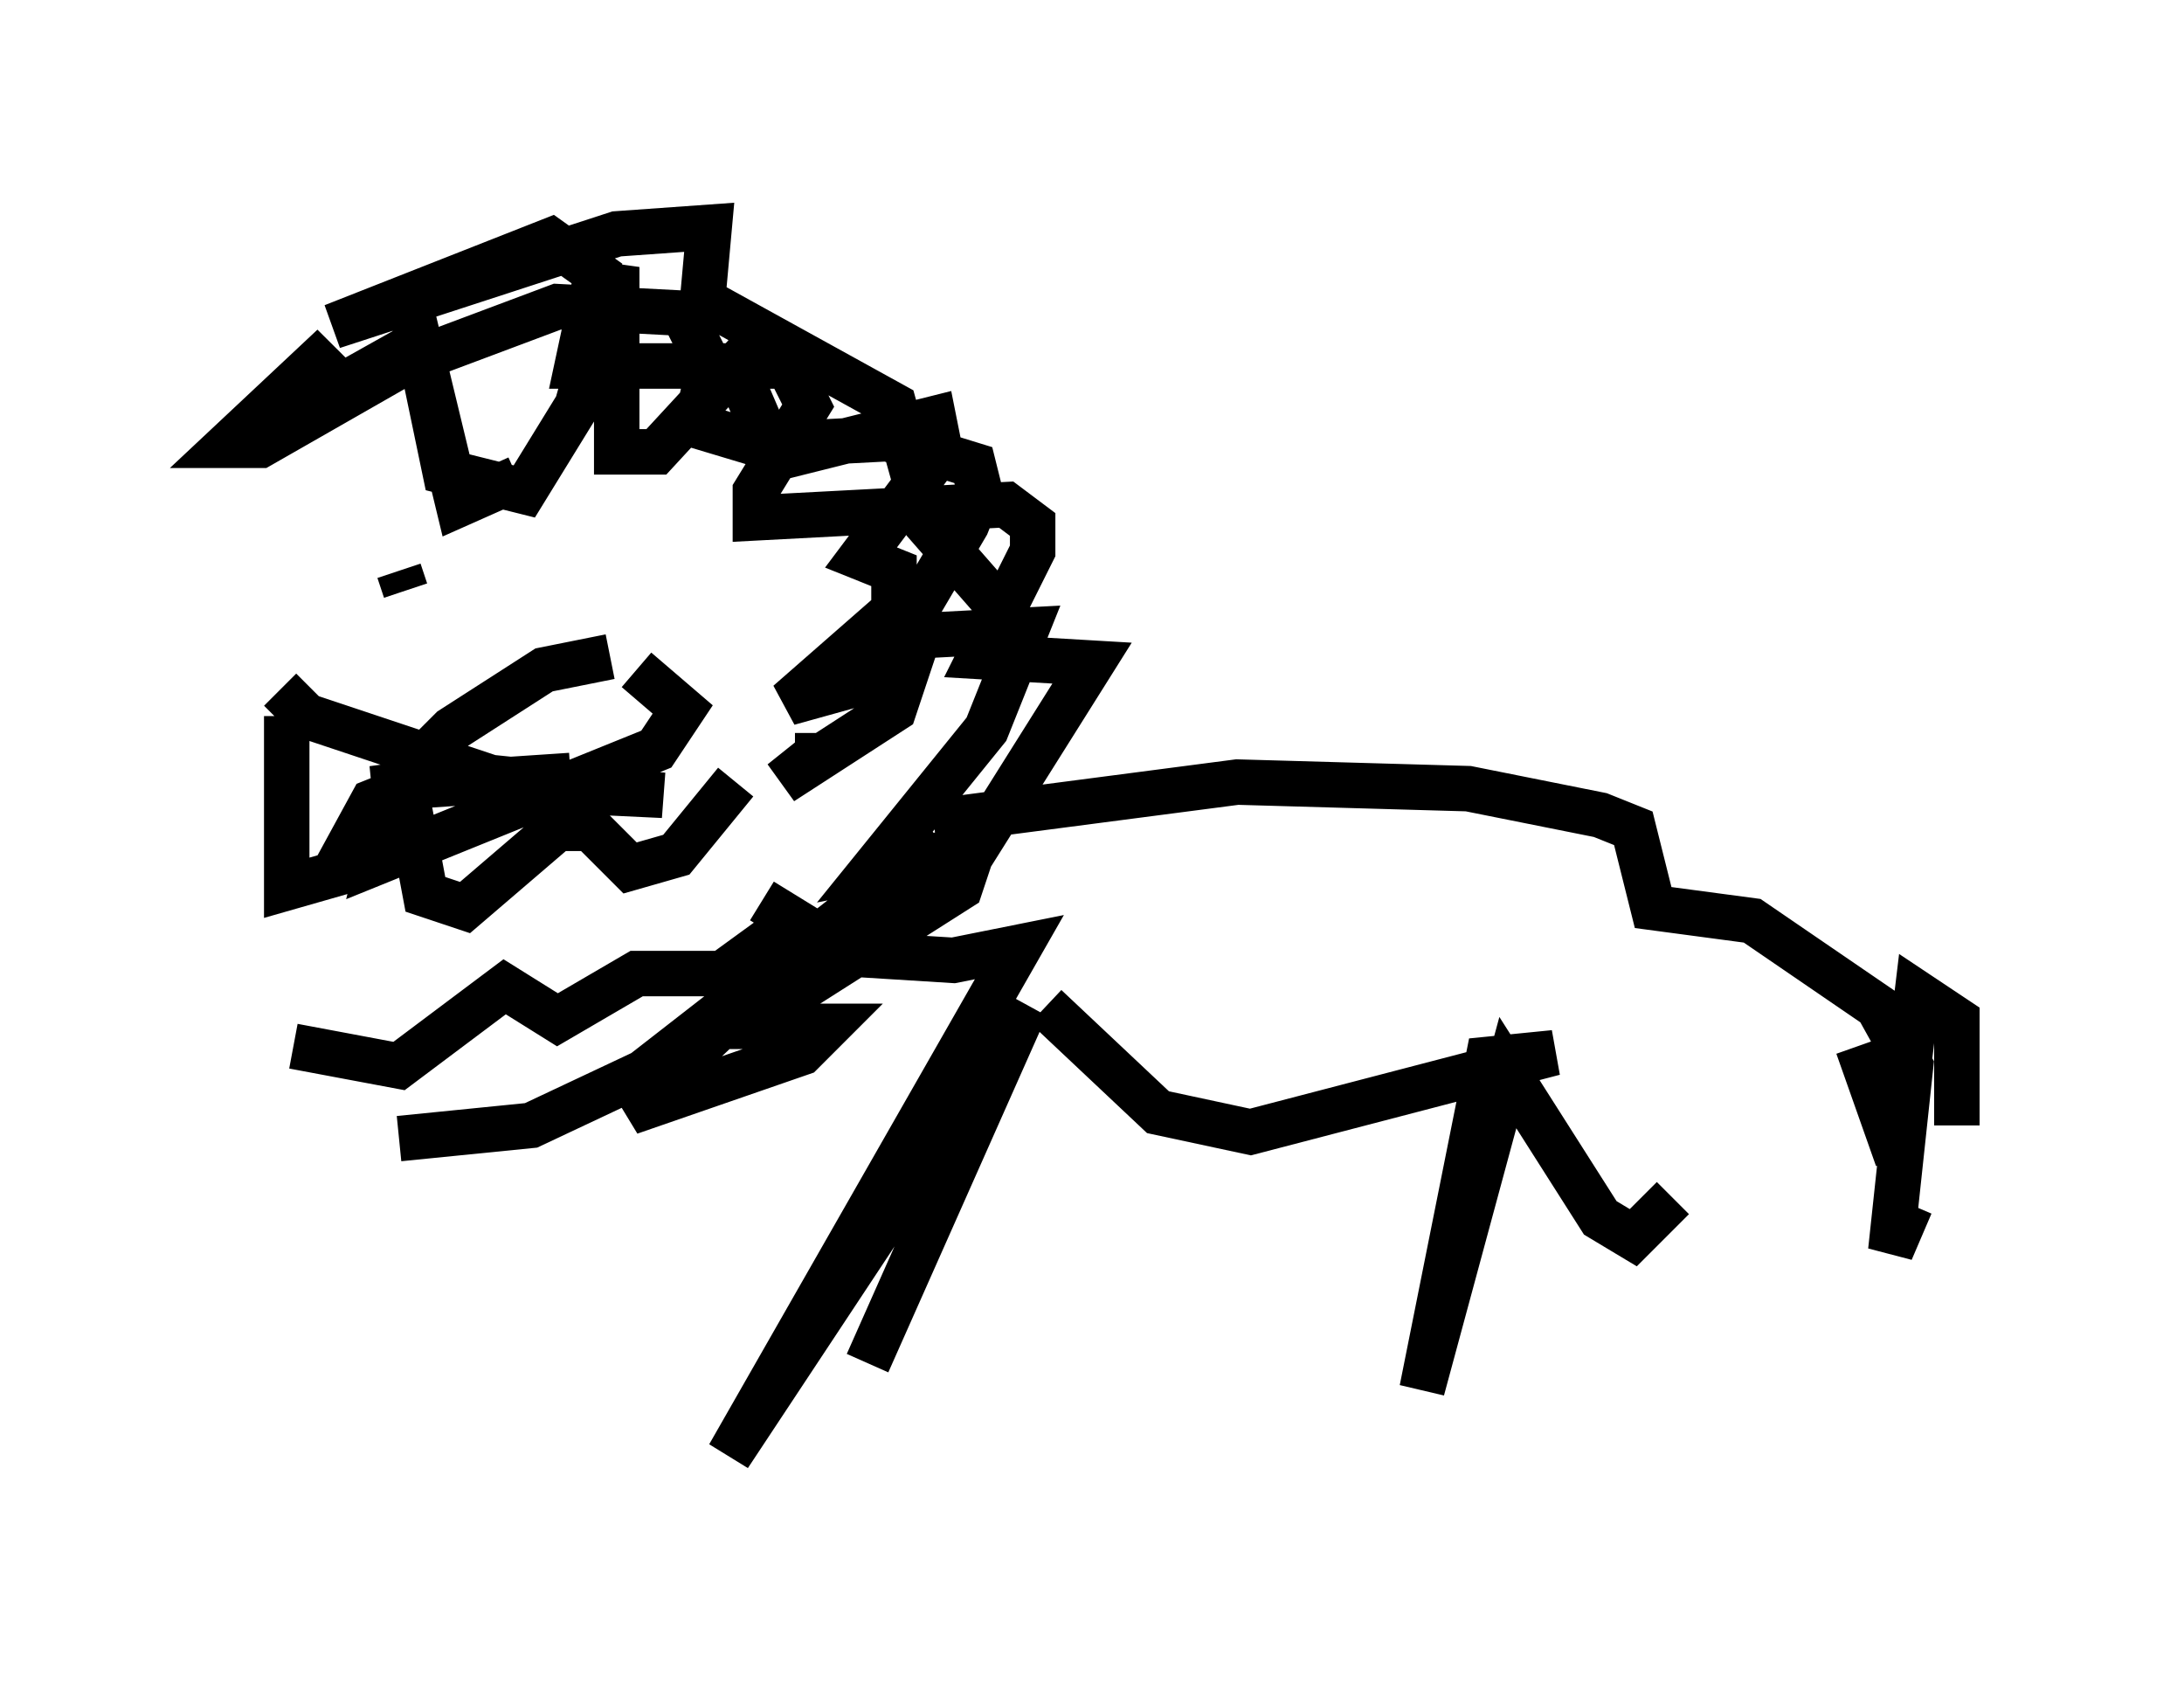 <?xml version="1.0" encoding="utf-8" ?>
<svg baseProfile="full" height="37.017" version="1.1" width="48.056" xmlns="http://www.w3.org/2000/svg" xmlns:ev="http://www.w3.org/2001/xml-events" xmlns:xlink="http://www.w3.org/1999/xlink"><defs /><rect fill="white" height="37.017" width="48.056" x="0" y="0" /><path d="M10.955, 10.665 m0.0, -0.145 m0.436, 0.0 l-1.307, 0.581 -1.017, -4.212 l0.726, 3.486 1.743, 0.436 l1.162, -1.888 0.872, -3.05 l0.0, 4.067 0.872, 0.0 l1.743, -1.888 0.872, 2.034 l3.486, -0.872 0.145, 0.726 l-1.743, 2.324 0.726, 0.291 l0.0, 0.872 -2.324, 2.034 l2.615, -0.726 -0.291, 0.872 l-2.469, 1.598 0.726, -0.581 l-0.436, 0.0 m-4.067, -2.179 l-1.453, 0.291 -2.034, 1.307 l-1.162, 1.162 -0.436, 1.743 l6.101, -2.469 0.581, -0.872 l-1.017, -0.872 m2.76, 5.084 l1.888, 1.162 2.324, 0.145 l1.453, -0.291 -6.391, 11.184 l6.536, -9.877 -3.486, 7.844 m3.922, -7.844 l2.469, 2.324 2.034, 0.436 l6.682, -1.743 -1.453, 0.145 l-1.453, 7.263 1.888, -6.972 l2.034, 3.196 0.726, 0.436 l0.872, -0.872 m-16.268, -8.279 l6.682, -0.872 5.084, 0.145 l2.905, 0.581 0.726, 0.291 l0.436, 1.743 2.179, 0.291 l2.76, 1.888 0.726, 1.307 l-0.436, 4.067 0.436, -1.017 m-1.162, -3.486 l0.872, 2.469 0.436, -3.631 l0.872, 0.581 0.0, 2.324 m-34.279, -12.201 l0.145, 0.436 m4.648, -0.726 l0.0, 0.0 m-7.408, 2.905 l0.581, 0.581 4.793, 1.598 l3.05, 0.145 -4.212, -0.436 l-2.179, 0.291 4.358, -0.291 m-6.246, -1.307 l0.0, 3.777 1.017, -0.291 l0.872, -1.598 0.726, -0.291 l0.436, 2.324 0.872, 0.291 l2.034, -1.743 0.726, 0.0 l0.872, 0.872 1.017, -0.291 l1.307, -1.598 m-9.732, 5.81 l2.324, 0.436 2.324, -1.743 l1.162, 0.726 1.743, -1.017 l1.888, 0.0 1.598, -1.162 m-8.715, 4.793 l2.905, -0.291 2.469, -1.162 l6.536, -5.084 m-11.62, -10.894 l-3.631, 2.034 1.888, -2.034 l-2.324, 2.179 0.726, 0.0 l3.05, -1.743 3.486, -1.307 l2.76, 0.145 0.581, 1.162 l-0.291, 1.307 1.453, 0.436 l2.76, -0.145 1.888, 0.581 l0.145, 0.581 -0.291, 0.726 l-1.453, 2.469 2.76, -0.145 l-0.872, 2.179 -2.469, 3.05 l2.179, -0.436 -0.291, 0.872 l-4.793, 3.05 1.888, 0.0 l-0.581, 0.581 -3.777, 1.307 l2.76, -2.615 4.212, -2.179 l3.196, -5.084 -2.469, -0.145 l1.162, -2.324 0.0, -0.581 l-0.581, -0.436 -5.52, 0.291 l0.0, -0.581 1.162, -1.888 l-0.436, -0.872 -4.648, 0.0 l0.436, -2.034 -1.017, -0.726 l-4.793, 1.888 6.246, -2.034 l2.034, -0.145 -0.145, 1.598 l4.212, 2.324 0.726, 2.615 l2.034, 2.324 -0.145, 0.291 " fill="none" stroke="black" stroke-width="1" /></svg>